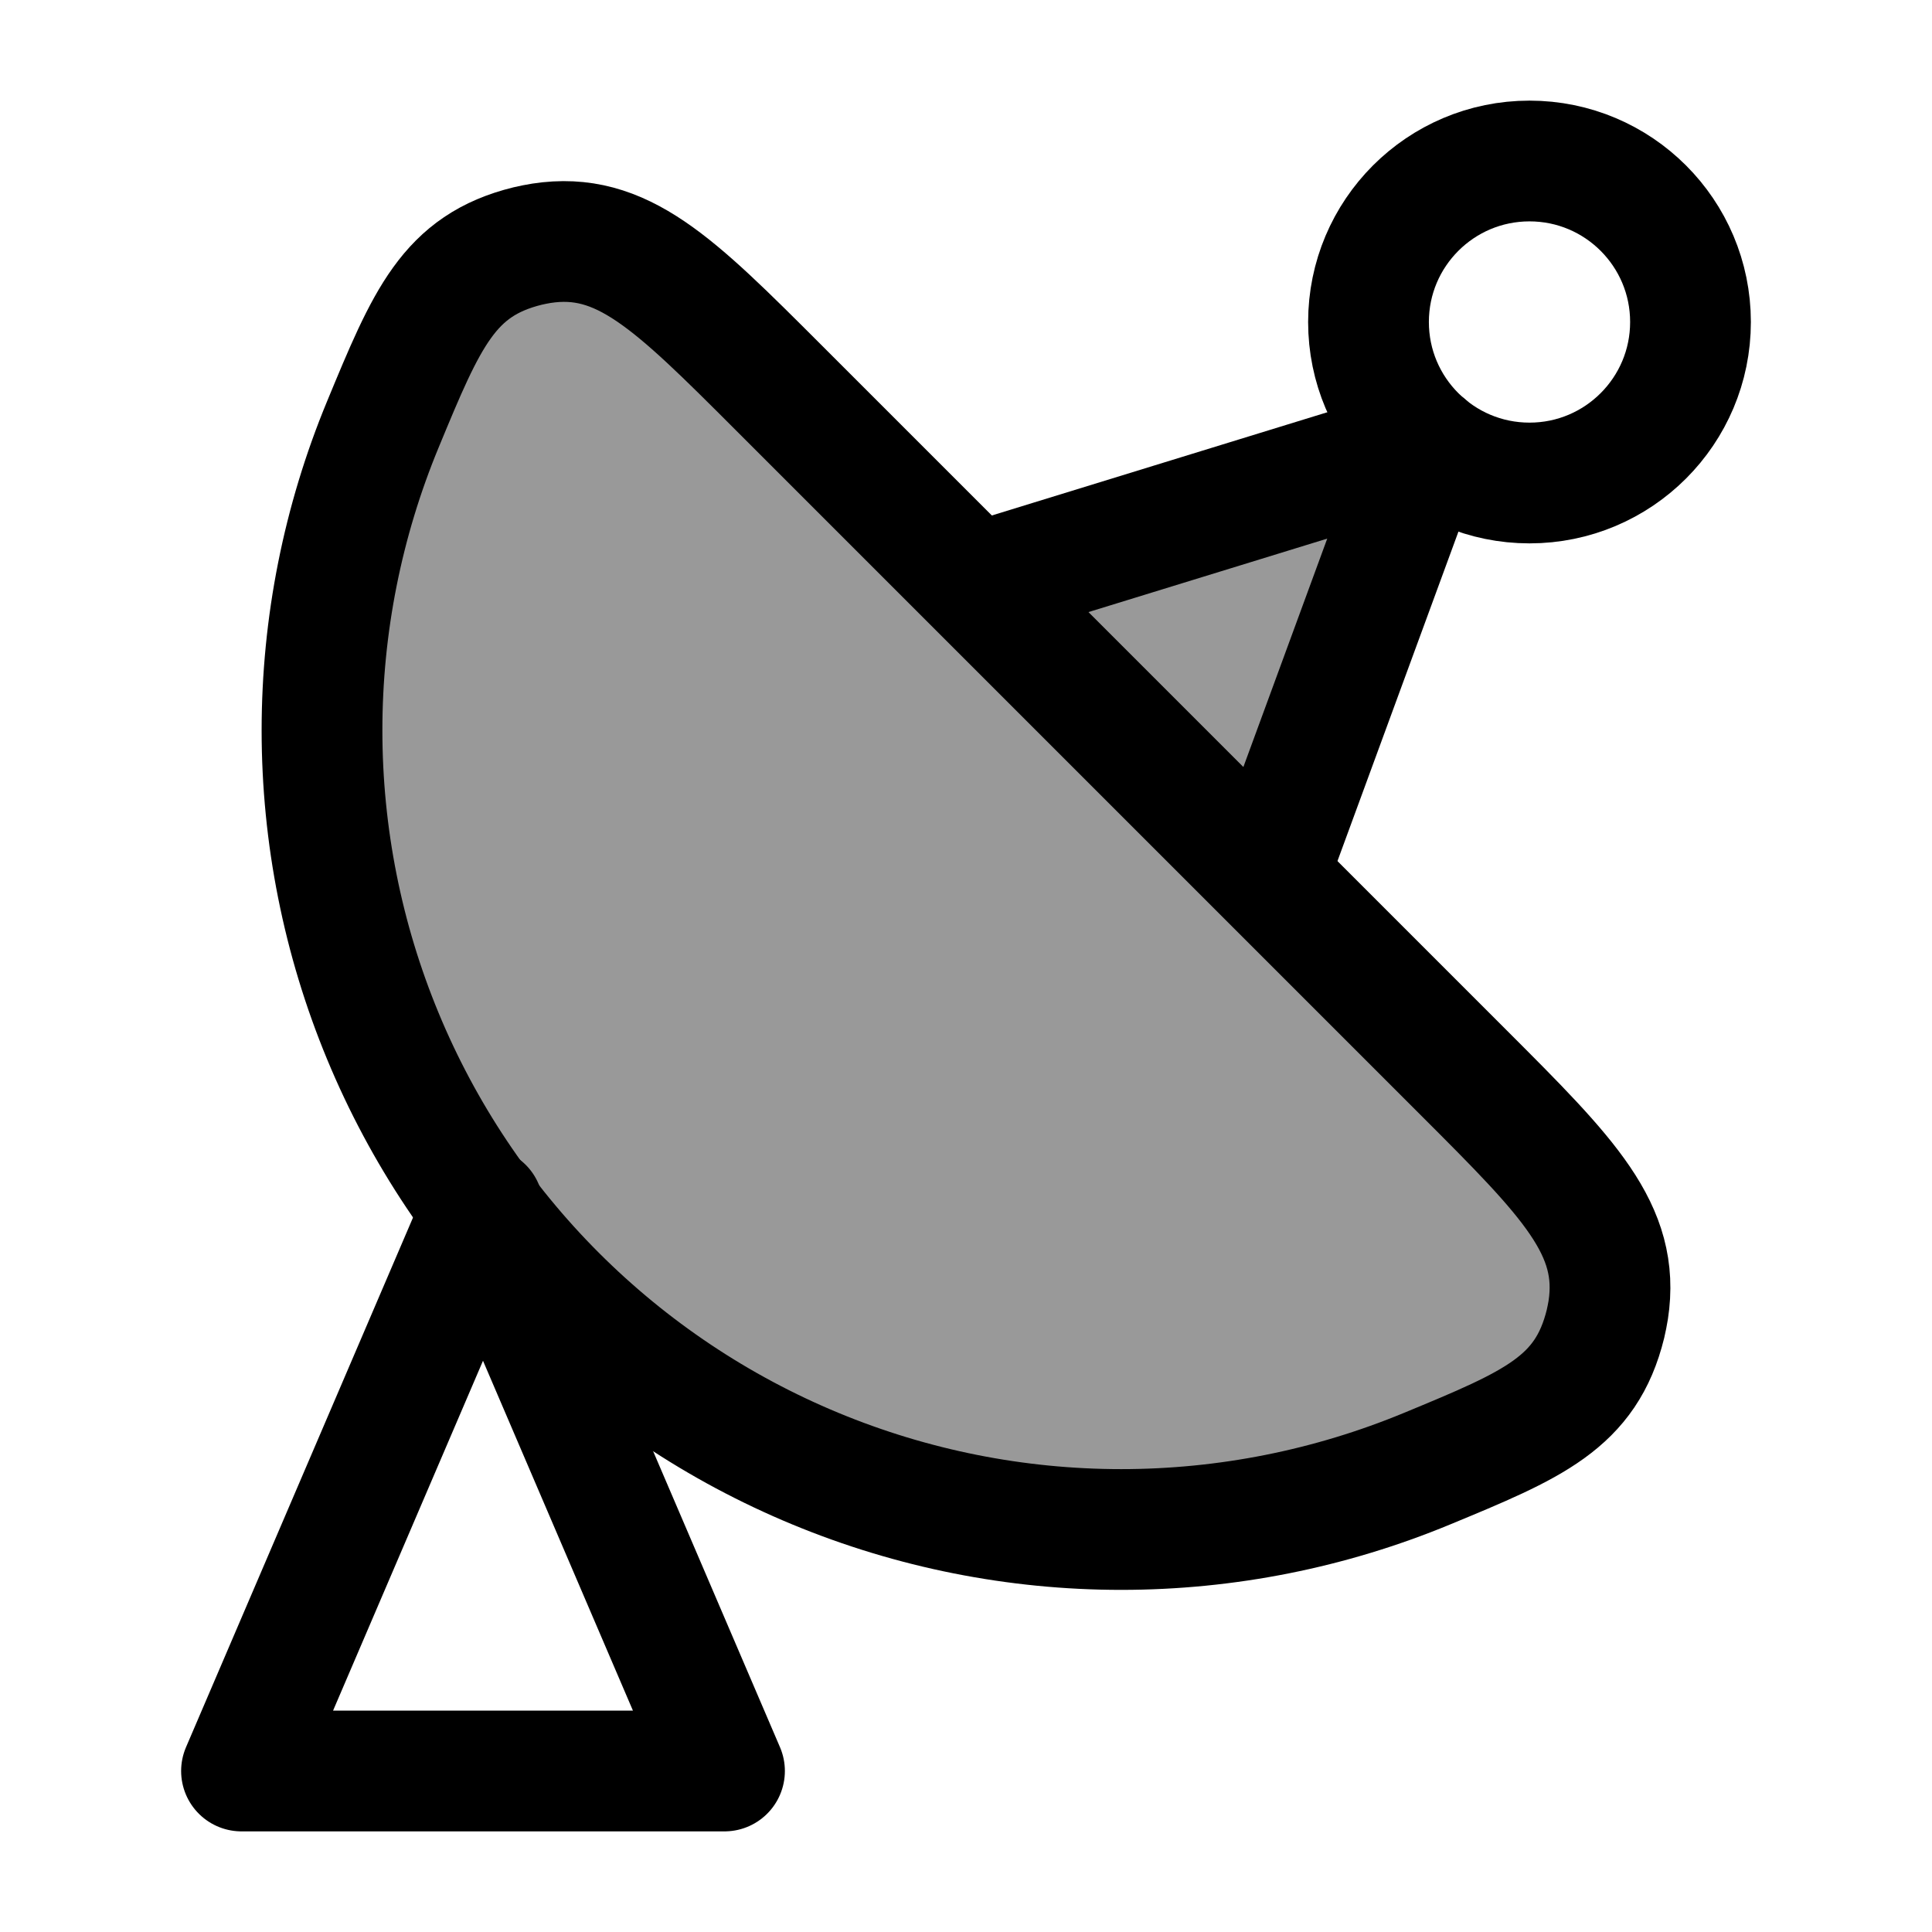 <svg width="24" height="24" viewBox="0 0 24 24" fill="none" xmlns="http://www.w3.org/2000/svg">
    <path opacity="0.4" d="M18.235 13.318C19.532 14.615 20.18 15.263 20.026 16.265C20.019 16.311 20.003 16.391 19.992 16.437C19.751 17.421 19.09 17.694 17.769 18.242C16.561 18.742 15.266 19 13.958 19C12.651 19 11.356 18.742 10.148 18.242C8.939 17.741 7.841 17.008 6.917 16.083C5.992 15.158 5.258 14.06 4.758 12.852C4.258 11.644 4 10.349 4 9.041C4 7.734 4.258 6.439 4.758 5.23C5.305 3.909 5.579 3.249 6.563 3.008C6.608 2.997 6.689 2.981 6.735 2.973C7.737 2.82 8.385 3.468 9.682 4.765L18.235 13.318Z" fill="currentColor"/>
    <path opacity="0.4" d="M17.713 5.531L12.5 7.135L15.877 10.531L17.713 5.531Z" fill="currentColor"/>
    <path d="M9 22L6 15L3 22H9Z" stroke="currentColor" stroke-width="1.5" stroke-linecap="round" stroke-linejoin="round"/>
    <path d="M18.192 13.335C19.485 14.628 20.131 15.275 19.978 16.273C19.971 16.319 19.955 16.399 19.944 16.445C19.703 17.426 19.045 17.699 17.728 18.244C16.523 18.743 15.232 19 13.928 19C12.624 19 11.333 18.743 10.129 18.244C8.924 17.745 7.83 17.014 6.908 16.092C5.986 15.17 5.255 14.076 4.756 12.871C4.257 11.667 4 10.376 4 9.072C4 7.768 4.257 6.477 4.756 5.272C5.301 3.955 5.574 3.297 6.555 3.056C6.601 3.045 6.681 3.029 6.727 3.022C7.725 2.869 8.372 3.515 9.665 4.808L18.192 13.335Z" stroke="currentColor" stroke-width="1.5" stroke-linecap="round" stroke-linejoin="round"/>
    <circle cx="19" cy="4" r="2" stroke="currentColor" stroke-width="1.5"/>
    <path d="M12.5 7.133L17.713 5.529L15.877 10.529" stroke="currentColor" stroke-width="1.5" stroke-linecap="round" stroke-linejoin="round"/>
</svg>
